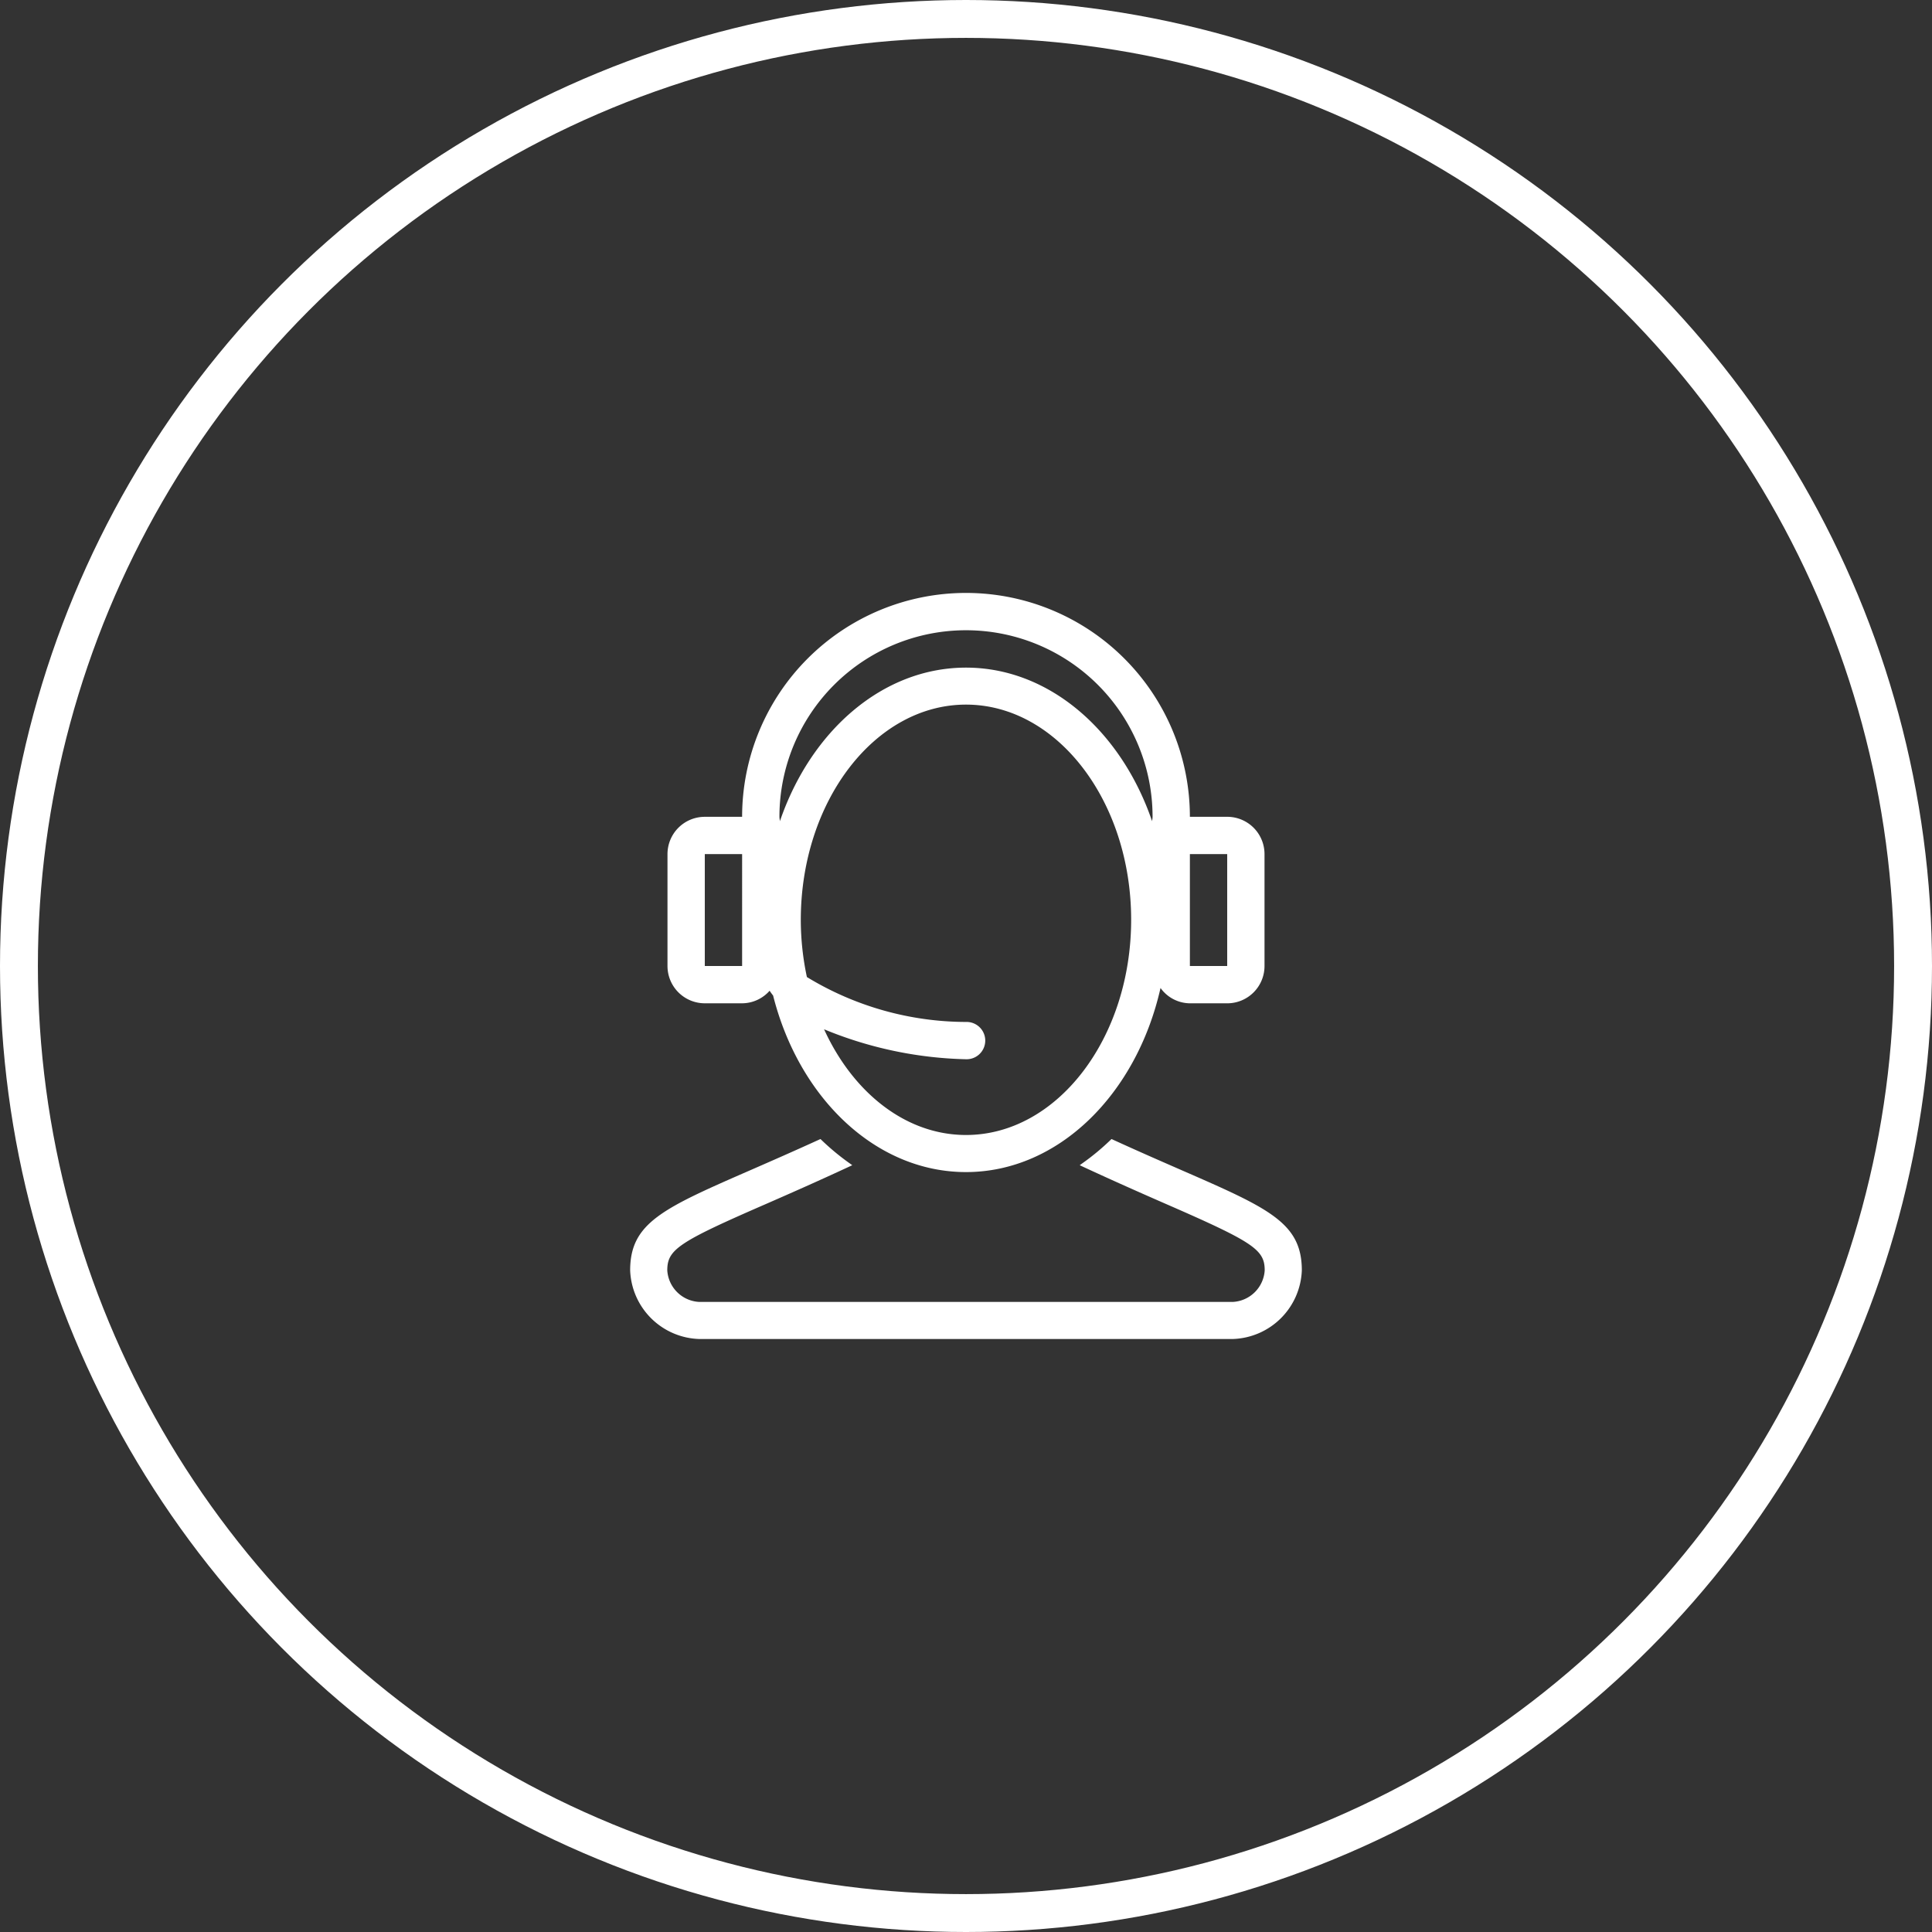<svg id="Группа_1" data-name="Группа 1" xmlns="http://www.w3.org/2000/svg" width="102" height="102" viewBox="0 0 102 102">
  <rect x="0" y="0" width="102" height="102" fill="#333333" stroke="none"/>
  <defs>
    <style>
      .cls-1 {
        fill-rule: evenodd;
        fill: #ffffff;
      }

      .cls-2 {
        fill: none;
        stroke: #fff;
        stroke-width: 2px;
      }
    </style>
  </defs>
  <path class="cls-1" d="M67.33,65.757c-1.047-.458-2.236-0.976-3.588-1.595l-0.061-.027-0.048.047a12.626,12.626,0,0,1-1.491,1.235l-0.138.1,0.153,0.072c1.7,0.789,3.169,1.436,4.413,1.98,4.617,2.014,5.2,2.407,5.2,3.5a1.78,1.78,0,0,1-1.665,1.665H41.894a1.78,1.78,0,0,1-1.665-1.665c0-1.1.584-1.491,5.2-3.5,1.244-.544,2.716-1.191,4.413-1.98l0.153-.072-0.138-.1a12.734,12.734,0,0,1-1.491-1.235l-0.048-.047-0.061.027c-1.353.618-2.541,1.137-3.588,1.595-4.657,2.032-6.4,2.793-6.4,5.313a3.766,3.766,0,0,0,3.624,3.622H70.107A3.766,3.766,0,0,0,73.73,71.07C73.73,68.55,71.988,67.789,67.33,65.757Zm2.46-18.633H67.82a11.82,11.82,0,0,0-23.64,0H42.21a1.969,1.969,0,0,0-1.97,1.969V55a1.969,1.969,0,0,0,1.97,1.969h1.97a1.948,1.948,0,0,0,1.452-.663,3.1,3.1,0,0,0,.184.253c1.364,5.4,5.413,9.321,10.184,9.321,4.887,0,9.007-4.121,10.27-9.719a1.934,1.934,0,0,0,1.55.809h1.97A1.969,1.969,0,0,0,71.76,55V49.093A1.969,1.969,0,0,0,69.79,47.123ZM44.18,55H42.21V49.093h1.97V55ZM56,63.922c-3.187,0-5.972-2.247-7.493-5.581A20.833,20.833,0,0,0,56,59.923a0.985,0.985,0,1,0,0-1.969,16.208,16.208,0,0,1-8.4-2.371,14.548,14.548,0,0,1-.322-3.02C47.282,46.3,51.193,41.2,56,41.2s8.719,5.1,8.719,11.359S60.807,63.922,56,63.922Zm9.826-16.563C64.2,42.6,60.407,39.247,56,39.247s-8.2,3.348-9.826,8.112c0-.08-0.024-0.155-0.024-0.235a9.85,9.85,0,0,1,19.7,0C65.85,47.2,65.828,47.278,65.826,47.358ZM69.79,55H67.82V49.093h1.97V55Z" transform="translate(-5 -4)"/>
  <circle id="Эллипс_1" data-name="Эллипс 1" class="cls-2" cx="51" cy="51" r="50"/>
</svg>

